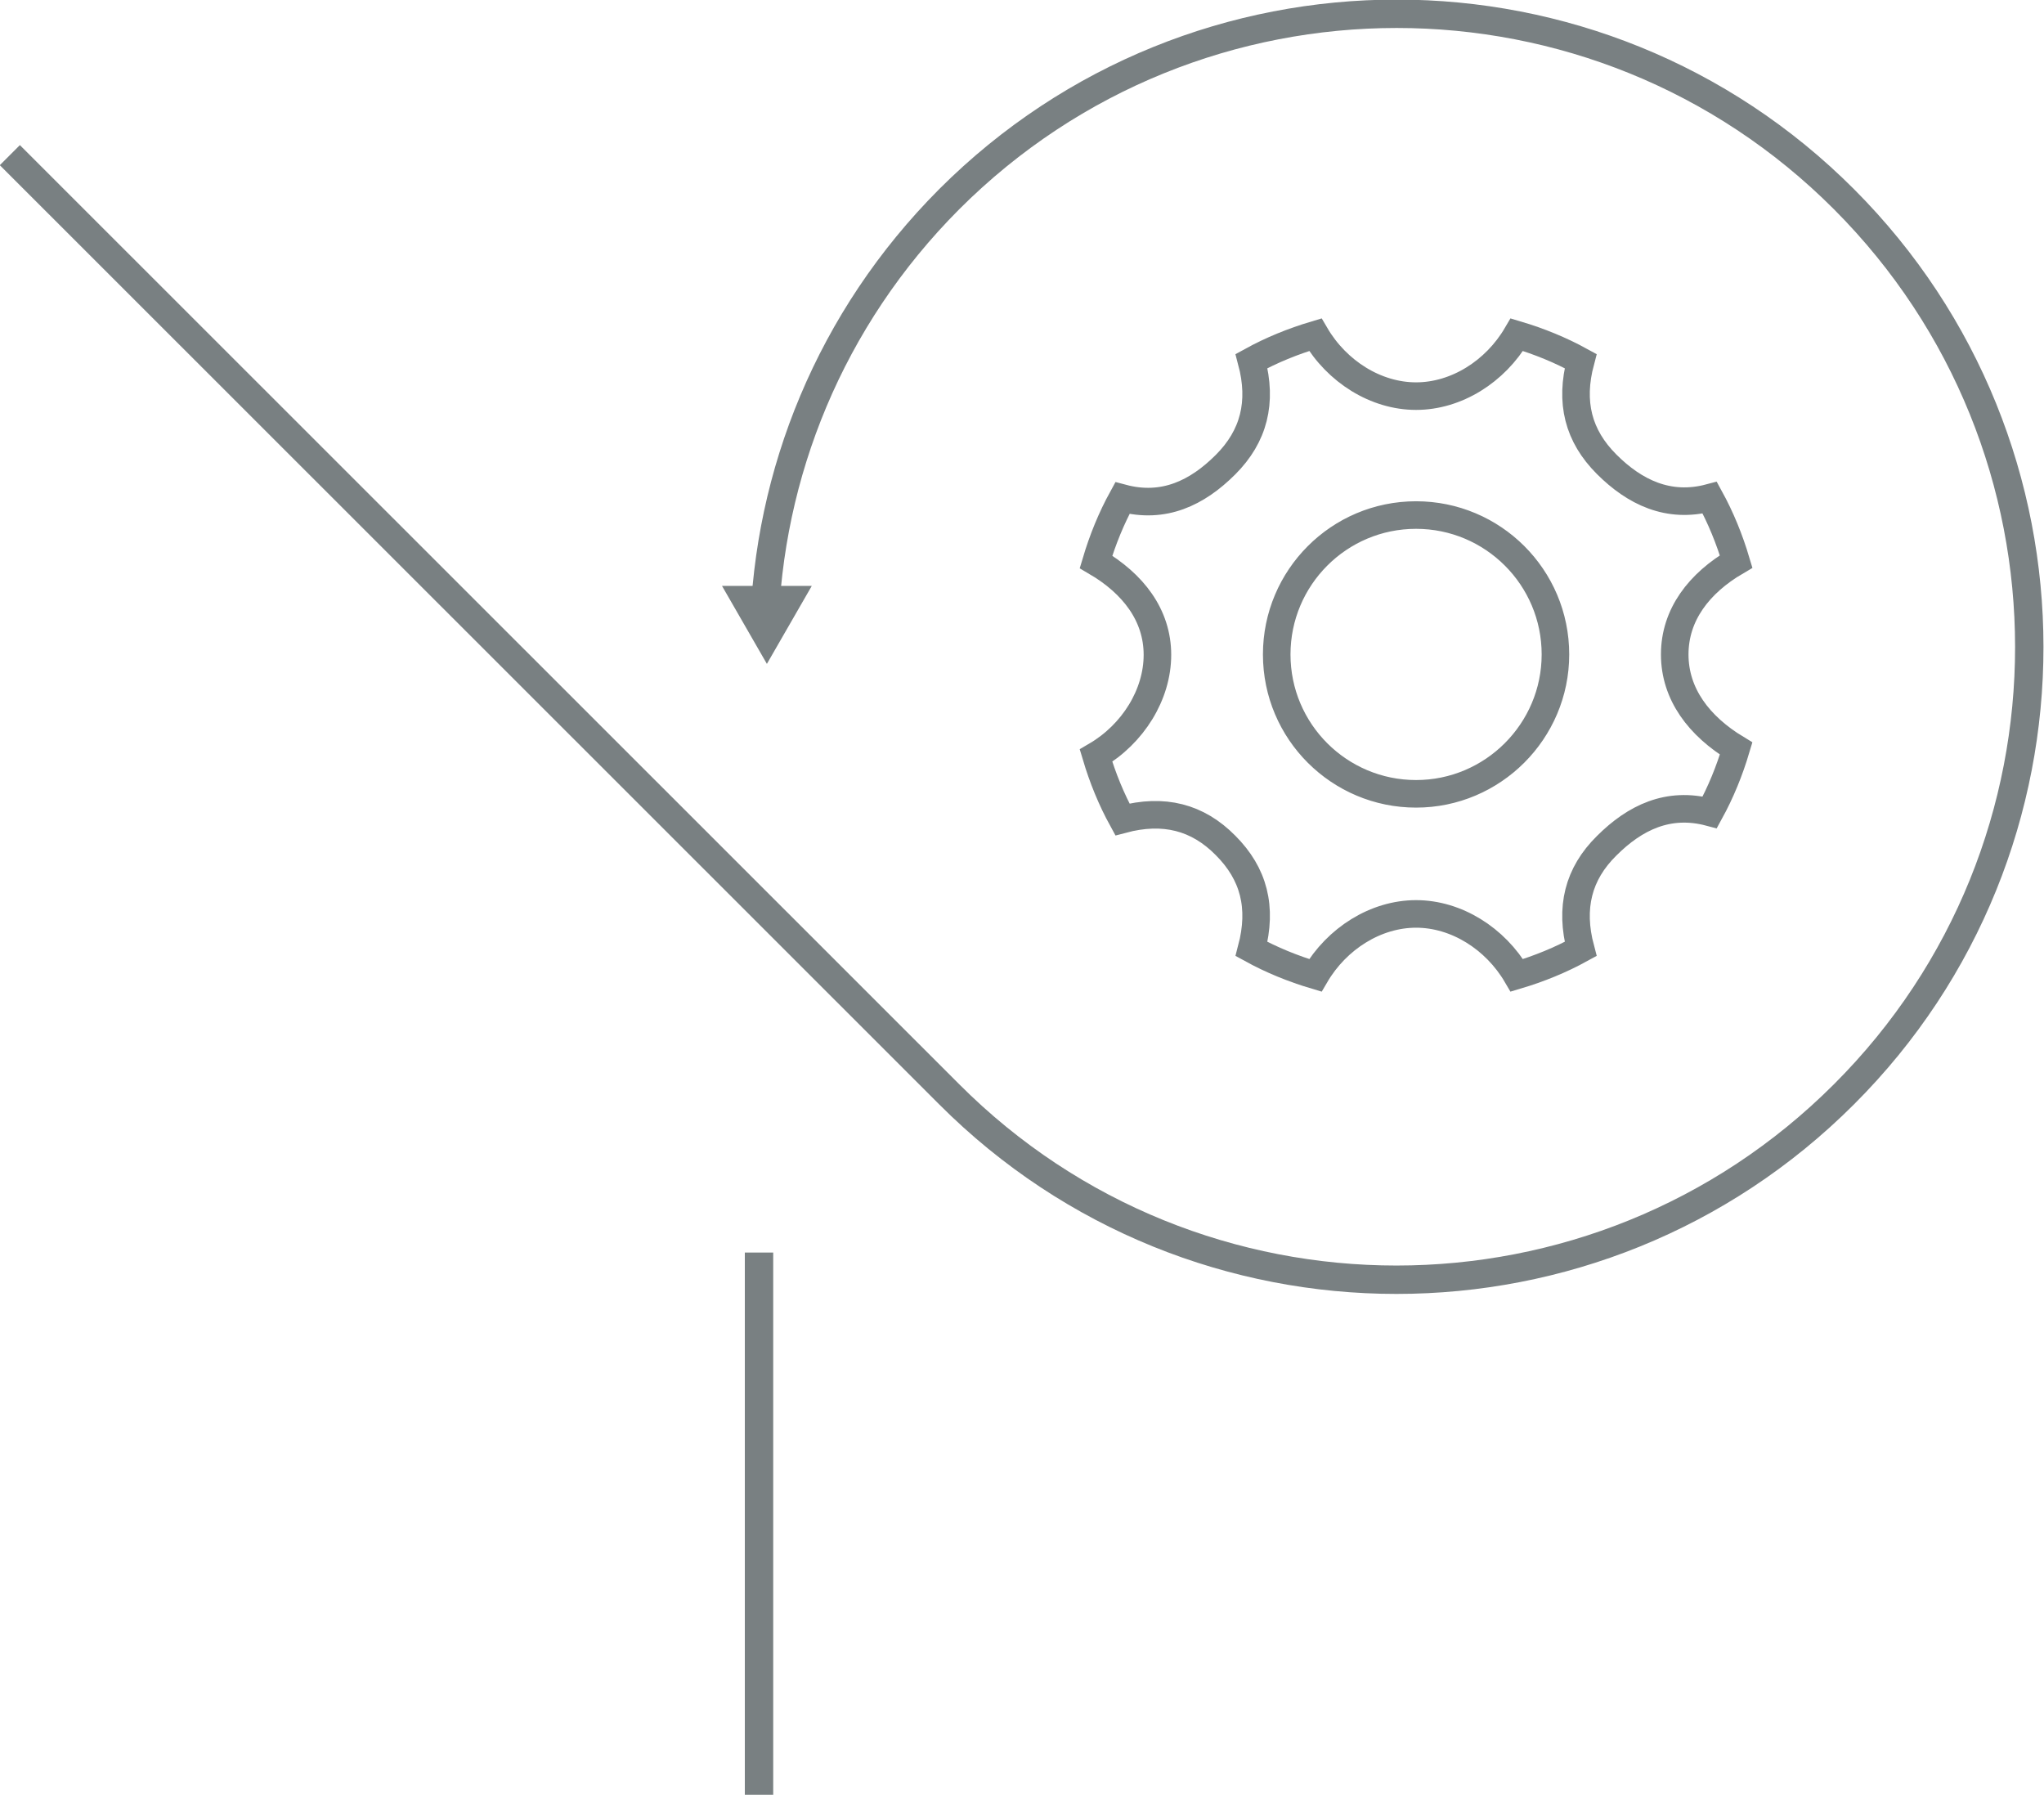 <?xml version="1.0" encoding="utf-8"?>
<!-- Generator: Adobe Illustrator 16.0.0, SVG Export Plug-In . SVG Version: 6.00 Build 0)  -->
<!DOCTYPE svg PUBLIC "-//W3C//DTD SVG 1.1//EN" "http://www.w3.org/Graphics/SVG/1.1/DTD/svg11.dtd">
<svg version="1.1" id="Layer_1" xmlns="http://www.w3.org/2000/svg" xmlns:xlink="http://www.w3.org/1999/xlink" x="0px" y="0px"
	 width="519.2px" height="455.8px" viewBox="0 0 519.2 455.8" enable-background="new 0 0 519.2 455.8" xml:space="preserve">
<g>
	<path fill="none" stroke="#798082" stroke-width="7.211" stroke-miterlimit="10" d="M192.8,170.2"/>
	<path fill="none" stroke="#798082" stroke-width="7.211" stroke-miterlimit="10" d="M194.1,160.2c1-39.8,16.7-79.2,47-109.6
		c62.8-62.8,164.6-62.8,227.3,0s62.8,164.6,0,227.3c-62.8,62.8-164.6,62.8-227.3,0L2.5,39.4"/>
	<polygon fill="#798082" points="206.2,148.8 194.8,168.6 183.4,148.8 	"/>
</g>
<line fill="none" stroke="#798082" stroke-width="7.211" stroke-miterlimit="10" x1="192.8" y1="318.1" x2="192.8" y2="455.8"/>
<g>
	<path fill="none" stroke="#798082" stroke-width="7" stroke-miterlimit="10" d="M425.4,166.2c0-10.1,6.2-18.1,15.6-23.6
		c-1.7-5.7-3.9-11.1-6.7-16.2c-10.5,2.8-19.1-1.4-26.2-8.5c-7.2-7.2-9.4-15.7-6.6-26.2c-5.1-2.8-10.5-5-16.2-6.7
		c-5.5,9.4-15.4,15.6-25.6,15.6s-20.1-6.2-25.6-15.6c-5.7,1.7-11.1,3.9-16.2,6.7c2.8,10.5,0.6,19.1-6.6,26.3
		c-7.2,7.2-15.7,11.3-26.2,8.5c-2.8,5.1-5,10.5-6.7,16.2c9.4,5.5,15.6,13.5,15.6,23.6c0,10.1-6.2,20.1-15.6,25.6
		c1.7,5.7,3.9,11.1,6.7,16.2c10.5-2.8,19.1-0.6,26.2,6.6c7.2,7.2,9.4,15.7,6.6,26.3c5.1,2.8,10.5,5,16.2,6.7
		c5.5-9.4,15.4-15.6,25.6-15.6s20.1,6.2,25.6,15.6c5.7-1.7,11.1-3.9,16.2-6.7c-2.8-10.5-0.6-19.1,6.6-26.2
		c7.2-7.2,15.7-11.3,26.2-8.5c2.8-5.1,5-10.5,6.7-16.2C431.6,184.4,425.4,176.3,425.4,166.2z M359.7,201.6
		c-19.5,0-35.4-15.8-35.4-35.4c0-19.5,15.8-35.4,35.4-35.4c19.5,0,35.4,15.8,35.4,35.4C395.1,185.7,379.2,201.6,359.7,201.6z"/>
</g>
<g>
</g>
<g>
</g>
<g>
</g>
<g>
</g>
<g>
</g>
<g>
</g>
<g>
</g>
<g>
</g>
<g>
</g>
<g>
</g>
<g>
</g>
<g>
</g>
<g>
</g>
<g>
</g>
<g>
</g>
</svg>
